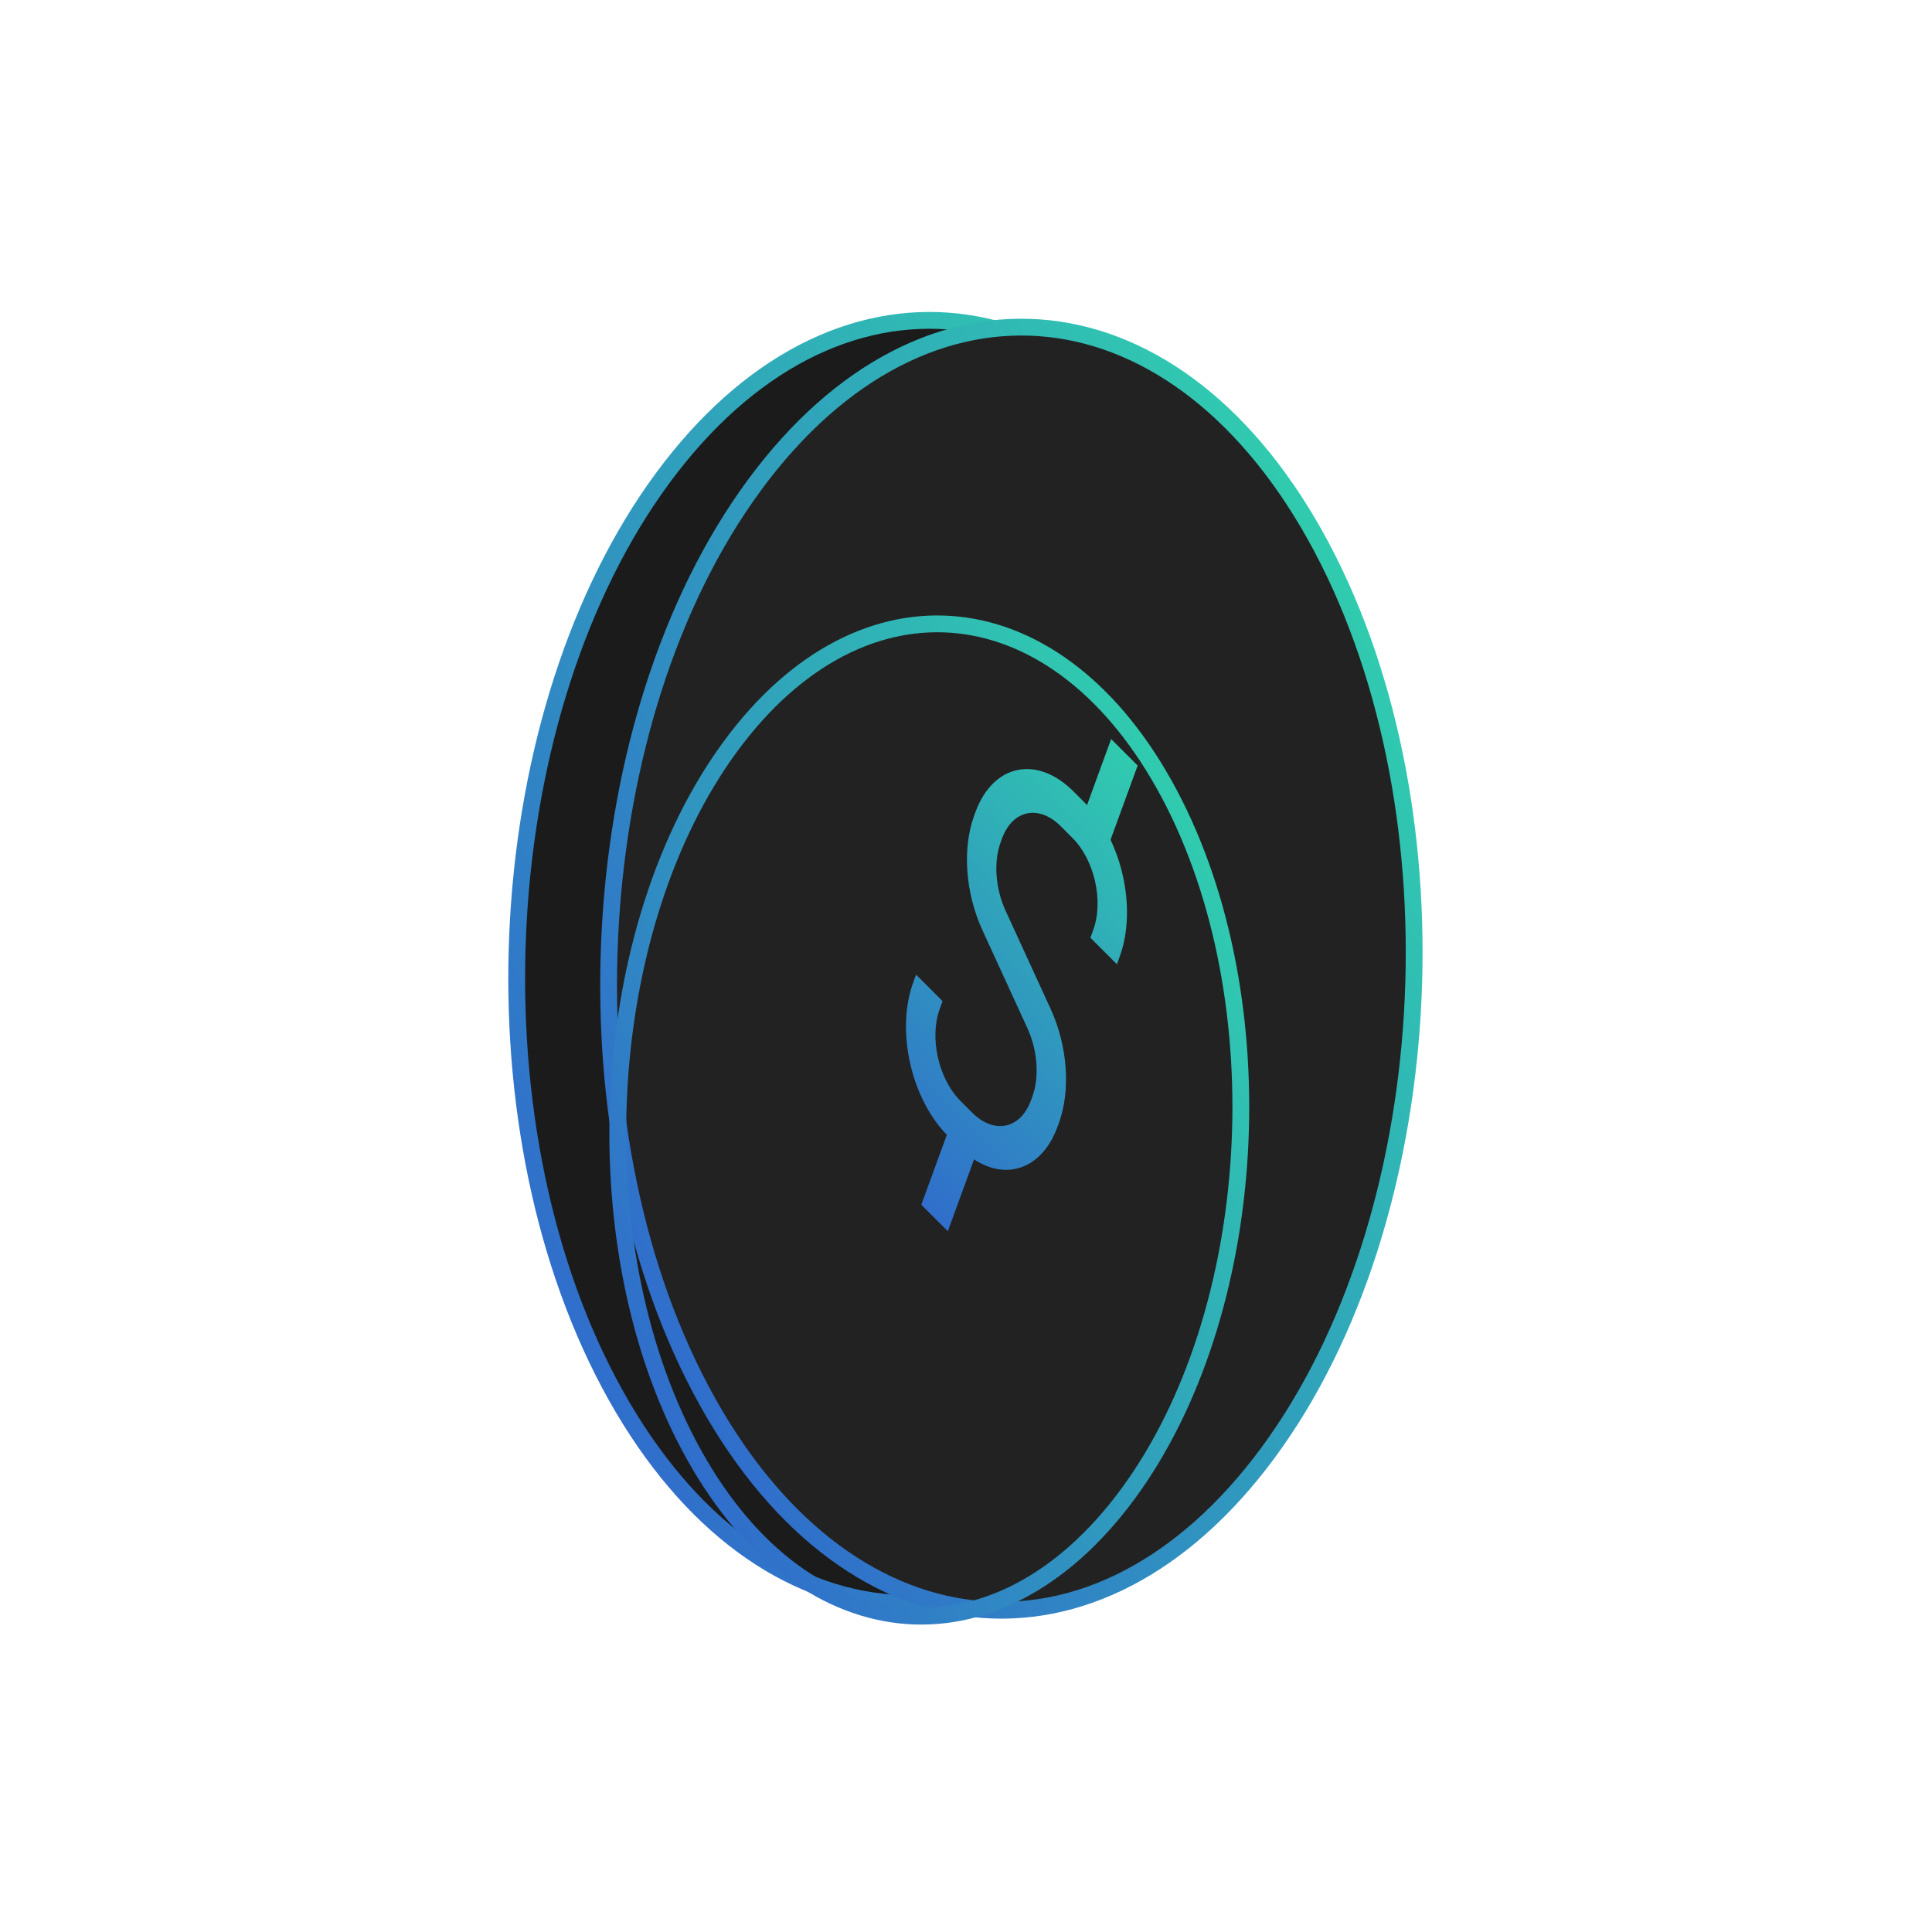 <svg width="230" height="230" viewBox="0 0 230 230" fill="none" xmlns="http://www.w3.org/2000/svg">
<path d="M140.043 172.098C119.673 199.775 89.442 196.53 72.532 164.69C55.622 132.849 58.509 84.609 78.879 56.931C99.25 29.254 129.48 32.5 146.391 64.34C163.301 96.18 160.414 144.421 140.043 172.098Z" fill="#1B1B1B" stroke="url(#paint0_linear_46_1903)" stroke-width="2"/>
<path d="M150.986 172.904C130.615 200.582 100.385 197.336 83.475 165.496C66.564 133.656 69.451 85.415 89.822 57.738C110.192 30.06 140.423 33.306 157.333 65.146C174.243 96.986 171.357 145.227 150.986 172.904Z" fill="#222222" stroke="url(#paint1_linear_46_1903)" stroke-width="2"/>
<g filter="url(#filter0_i_46_1903)">
<path d="M145.273 161.853C129.517 183.26 106.135 180.78 93.058 156.157C79.981 131.534 82.232 94.227 97.988 72.819C113.744 51.412 137.126 53.892 150.203 78.515C163.28 103.138 161.029 140.445 145.273 161.853Z" stroke="url(#paint2_linear_46_1903)" stroke-width="2"/>
</g>
<path fill-rule="evenodd" clip-rule="evenodd" d="M116.121 96.689C118.212 90.967 123.439 89.86 127.796 94.217L129.198 95.62C133.556 99.977 135.393 108.148 133.302 113.87L132.966 114.791L129.81 111.635L130.147 110.714C131.401 107.281 130.299 102.378 127.684 99.764L126.282 98.362C123.667 95.747 120.531 96.411 119.277 99.845L119.13 100.248C118.269 102.603 118.496 105.768 119.715 108.425L125.072 120.1C127.103 124.528 127.481 129.804 126.047 133.729L125.9 134.132C123.809 139.854 118.582 140.961 114.225 136.604L112.823 135.201C108.465 130.844 106.628 122.673 108.719 116.951L109.055 116.03L112.211 119.186L111.874 120.107C110.62 123.54 111.722 128.443 114.337 131.057L115.739 132.459C118.354 135.074 121.49 134.41 122.744 130.976L122.891 130.573C123.752 128.218 123.525 125.053 122.306 122.396L116.949 110.721C114.918 106.293 114.54 101.017 115.974 97.092L116.121 96.689Z" fill="url(#paint3_linear_46_1903)"/>
<path fill-rule="evenodd" clip-rule="evenodd" d="M135.435 91.136L132.071 100.346L128.915 97.19L132.28 87.98L135.435 91.136Z" fill="url(#paint4_linear_46_1903)"/>
<path fill-rule="evenodd" clip-rule="evenodd" d="M116.199 137.368L112.834 146.578L109.678 143.422L113.043 134.212L116.199 137.368Z" fill="url(#paint5_linear_46_1903)"/>
<defs>
<filter id="filter0_i_46_1903" x="72.788" y="57.074" width="86.685" height="136.524" filterUnits="userSpaceOnUse" color-interpolation-filters="sRGB">
<feFlood flood-opacity="0" result="BackgroundImageFix"/>
<feBlend mode="normal" in="SourceGraphic" in2="BackgroundImageFix" result="shape"/>
<feColorMatrix in="SourceAlpha" type="matrix" values="0 0 0 0 0 0 0 0 0 0 0 0 0 0 0 0 0 0 127 0" result="hardAlpha"/>
<feMorphology radius="3" operator="dilate" in="SourceAlpha" result="effect1_innerShadow_46_1903"/>
<feOffset dx="-11" dy="16"/>
<feGaussianBlur stdDeviation="11.5"/>
<feComposite in2="hardAlpha" operator="arithmetic" k2="-1" k3="1"/>
<feColorMatrix type="matrix" values="0 0 0 0 0 0 0 0 0 0 0 0 0 0 0 0 0 0 0.25 0"/>
<feBlend mode="normal" in2="shape" result="effect1_innerShadow_46_1903"/>
</filter>
<linearGradient id="paint0_linear_46_1903" x1="146.983" y1="63.534" x2="46.212" y2="117.053" gradientUnits="userSpaceOnUse">
<stop stop-color="#30CBAF"/>
<stop offset="1" stop-color="#306ECB"/>
</linearGradient>
<linearGradient id="paint1_linear_46_1903" x1="157.926" y1="64.341" x2="57.155" y2="117.859" gradientUnits="userSpaceOnUse">
<stop stop-color="#30CBAF"/>
<stop offset="1" stop-color="#306ECB"/>
</linearGradient>
<linearGradient id="paint2_linear_46_1903" x1="150.796" y1="77.71" x2="72.468" y2="119.309" gradientUnits="userSpaceOnUse">
<stop stop-color="#30CBAF"/>
<stop offset="1" stop-color="#306ECB"/>
</linearGradient>
<linearGradient id="paint3_linear_46_1903" x1="140.36" y1="96.061" x2="101.339" y2="135.082" gradientUnits="userSpaceOnUse">
<stop stop-color="#30CBAF"/>
<stop offset="1" stop-color="#306ECB"/>
</linearGradient>
<linearGradient id="paint4_linear_46_1903" x1="140.36" y1="96.061" x2="101.339" y2="135.082" gradientUnits="userSpaceOnUse">
<stop stop-color="#30CBAF"/>
<stop offset="1" stop-color="#306ECB"/>
</linearGradient>
<linearGradient id="paint5_linear_46_1903" x1="140.36" y1="96.061" x2="101.339" y2="135.082" gradientUnits="userSpaceOnUse">
<stop stop-color="#30CBAF"/>
<stop offset="1" stop-color="#306ECB"/>
</linearGradient>
</defs>
</svg>

